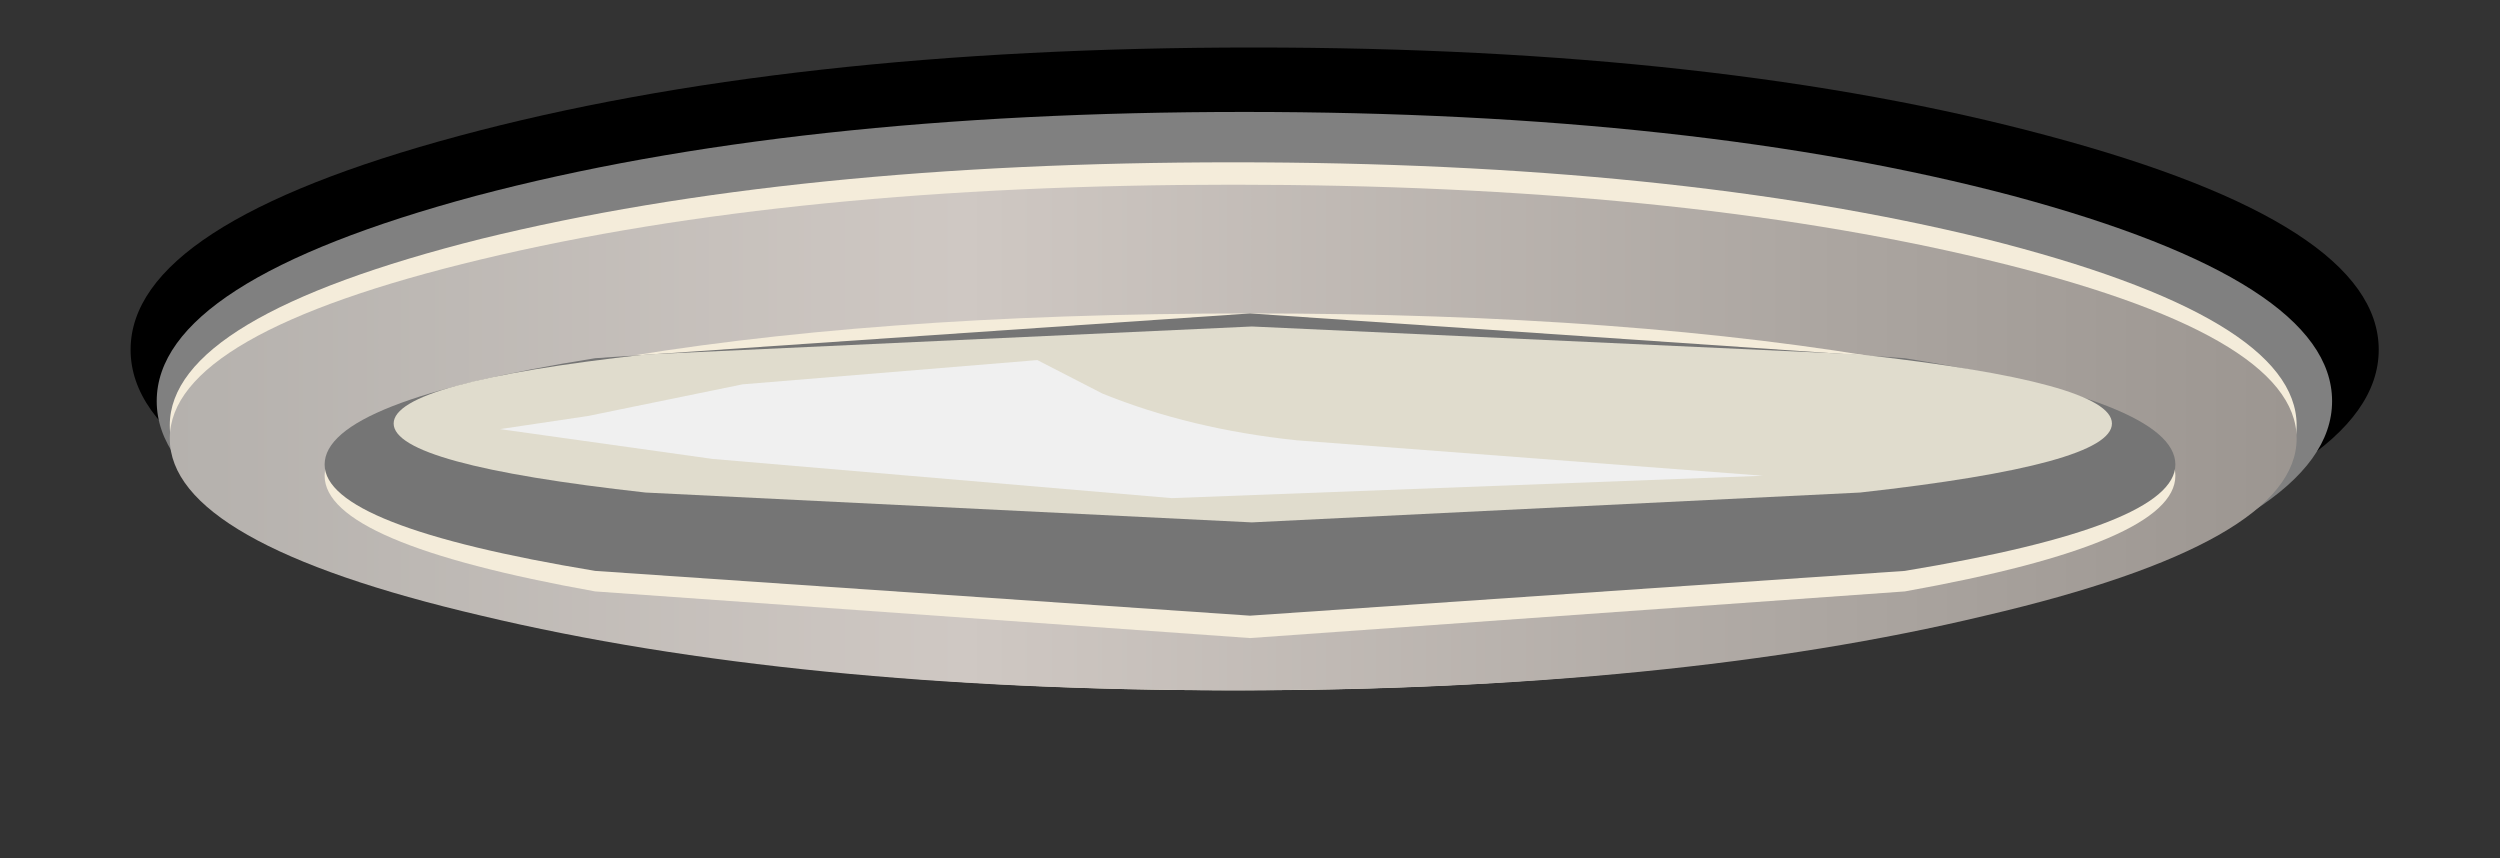 <?xml version="1.0" encoding="UTF-8" standalone="no"?>
<svg xmlns:xlink="http://www.w3.org/1999/xlink" height="23.0px" width="67.0px" xmlns="http://www.w3.org/2000/svg">
  <rect width="100%" height="100%" fill="#333333" stroke="none"/>
  <g transform="matrix(1.0, 0.0, 0.0, 1.0, 0.0, 0.0)">
    <use height="14.7" transform="matrix(1.0, 0.0, 0.0, 1.102, 3.5, 1.273)" width="60.25" xlink:href="#sprite0"/>
    <use height="15.5" transform="matrix(1.0, 0.0, 0.0, 1.0, 4.2, 3.0)" width="58.3" xlink:href="#shape1"/>
  </g>
  <defs>
    <g id="sprite0" transform="matrix(1.0, 0.0, 0.0, 1.0, -36.0, -36.0)">
      <use height="14.7" transform="matrix(1.0, 0.0, 0.0, 1.0, 36.0, 36.0)" width="60.25" xlink:href="#shape0"/>
    </g>
    <g id="shape0" transform="matrix(1.0, 0.0, 0.0, 1.0, -36.0, -36.0)">
      <path d="M96.25 43.35 Q96.25 46.4 87.4 48.55 78.6 50.7 66.1 50.7 53.6 50.7 44.8 48.55 36.0 46.4 36.0 43.35 36.0 40.3 44.8 38.15 53.6 36.0 66.1 36.0 78.6 36.0 87.4 38.15 96.25 40.3 96.25 43.35" fill="#000000" fill-rule="evenodd" stroke="none"/>
    </g>
    <g id="shape1" transform="matrix(1.0, 0.0, 0.0, 1.0, -4.2, -3.0)">
      <path d="M33.35 3.0 Q45.45 3.0 53.95 5.25 62.5 7.55 62.5 10.75 62.5 13.95 53.95 16.2 45.4 18.5 33.35 18.5 21.3 18.5 12.75 16.2 4.2 13.95 4.2 10.75 4.2 7.55 12.75 5.25 21.25 3.0 33.35 3.0" fill="#808080" fill-rule="evenodd" stroke="none"/>
      <path d="M33.05 4.35 Q44.85 4.35 53.2 6.4 61.55 8.5 61.55 11.4 61.55 14.35 53.2 16.4 44.85 18.5 33.05 18.5 21.3 18.5 12.9 16.4 4.55 14.35 4.55 11.4 4.55 8.5 12.9 6.4 21.25 4.35 33.05 4.35" fill="#f4ecda" fill-rule="evenodd" stroke="none"/>
      <path d="M33.05 4.95 Q44.85 4.95 53.2 6.95 61.55 8.95 61.55 11.75 61.55 14.55 53.2 16.5 44.85 18.5 33.05 18.5 21.3 18.5 12.9 16.5 4.55 14.55 4.55 11.75 4.55 8.95 12.9 6.95 21.25 4.95 33.05 4.95" fill="url(#gradient0)" fill-rule="evenodd" stroke="none"/>
      <path d="M33.5 8.4 Q43.75 8.4 51.05 9.7 58.3 10.95 58.3 12.75 58.3 14.55 51.05 15.85 L33.5 17.1 15.95 15.85 Q8.7 14.55 8.7 12.75 8.7 10.95 15.95 9.7 23.25 8.4 33.5 8.4" fill="#f4ecda" fill-rule="evenodd" stroke="none"/>
      <path d="M33.5 8.4 L51.05 9.6 Q58.3 10.75 58.3 12.45 58.3 14.1 51.05 15.3 L33.5 16.5 15.95 15.3 Q8.7 14.1 8.7 12.45 8.7 10.75 15.95 9.6 L33.5 8.4" fill="#757575" fill-rule="evenodd" stroke="none"/>
      <path d="M33.55 8.75 L49.85 9.5 Q56.6 10.25 56.6 11.35 56.6 12.45 49.85 13.2 L33.55 14.0 17.3 13.2 Q10.55 12.45 10.55 11.35 10.55 10.25 17.3 9.5 L33.55 8.75" fill="#e0dccd" fill-rule="evenodd" stroke="none"/>
      <path d="M13.4 11.5 L15.75 11.15 19.9 10.3 27.8 9.65 29.55 10.55 Q31.9 11.5 34.75 11.8 L47.25 12.75 31.4 13.35 19.1 12.3 13.4 11.5" fill="#f0f0f0" fill-rule="evenodd" stroke="none"/>
    </g>
    <linearGradient gradientTransform="matrix(0.058, 0.0, 0.0, -0.058, 36.5, 11.75)" gradientUnits="userSpaceOnUse" id="gradient0" spreadMethod="pad" x1="-819.2" x2="819.2">
      <stop offset="0.035" stop-color="#aba8a4"/>
      <stop offset="0.176" stop-color="#b6b2ae"/>
      <stop offset="0.388" stop-color="#cfc8c3"/>
      <stop offset="0.627" stop-color="#aca6a1"/>
      <stop offset="0.863" stop-color="#908a85"/>
      <stop offset="1.0" stop-color="#857f7a"/>
    </linearGradient>
  </defs>
</svg>

